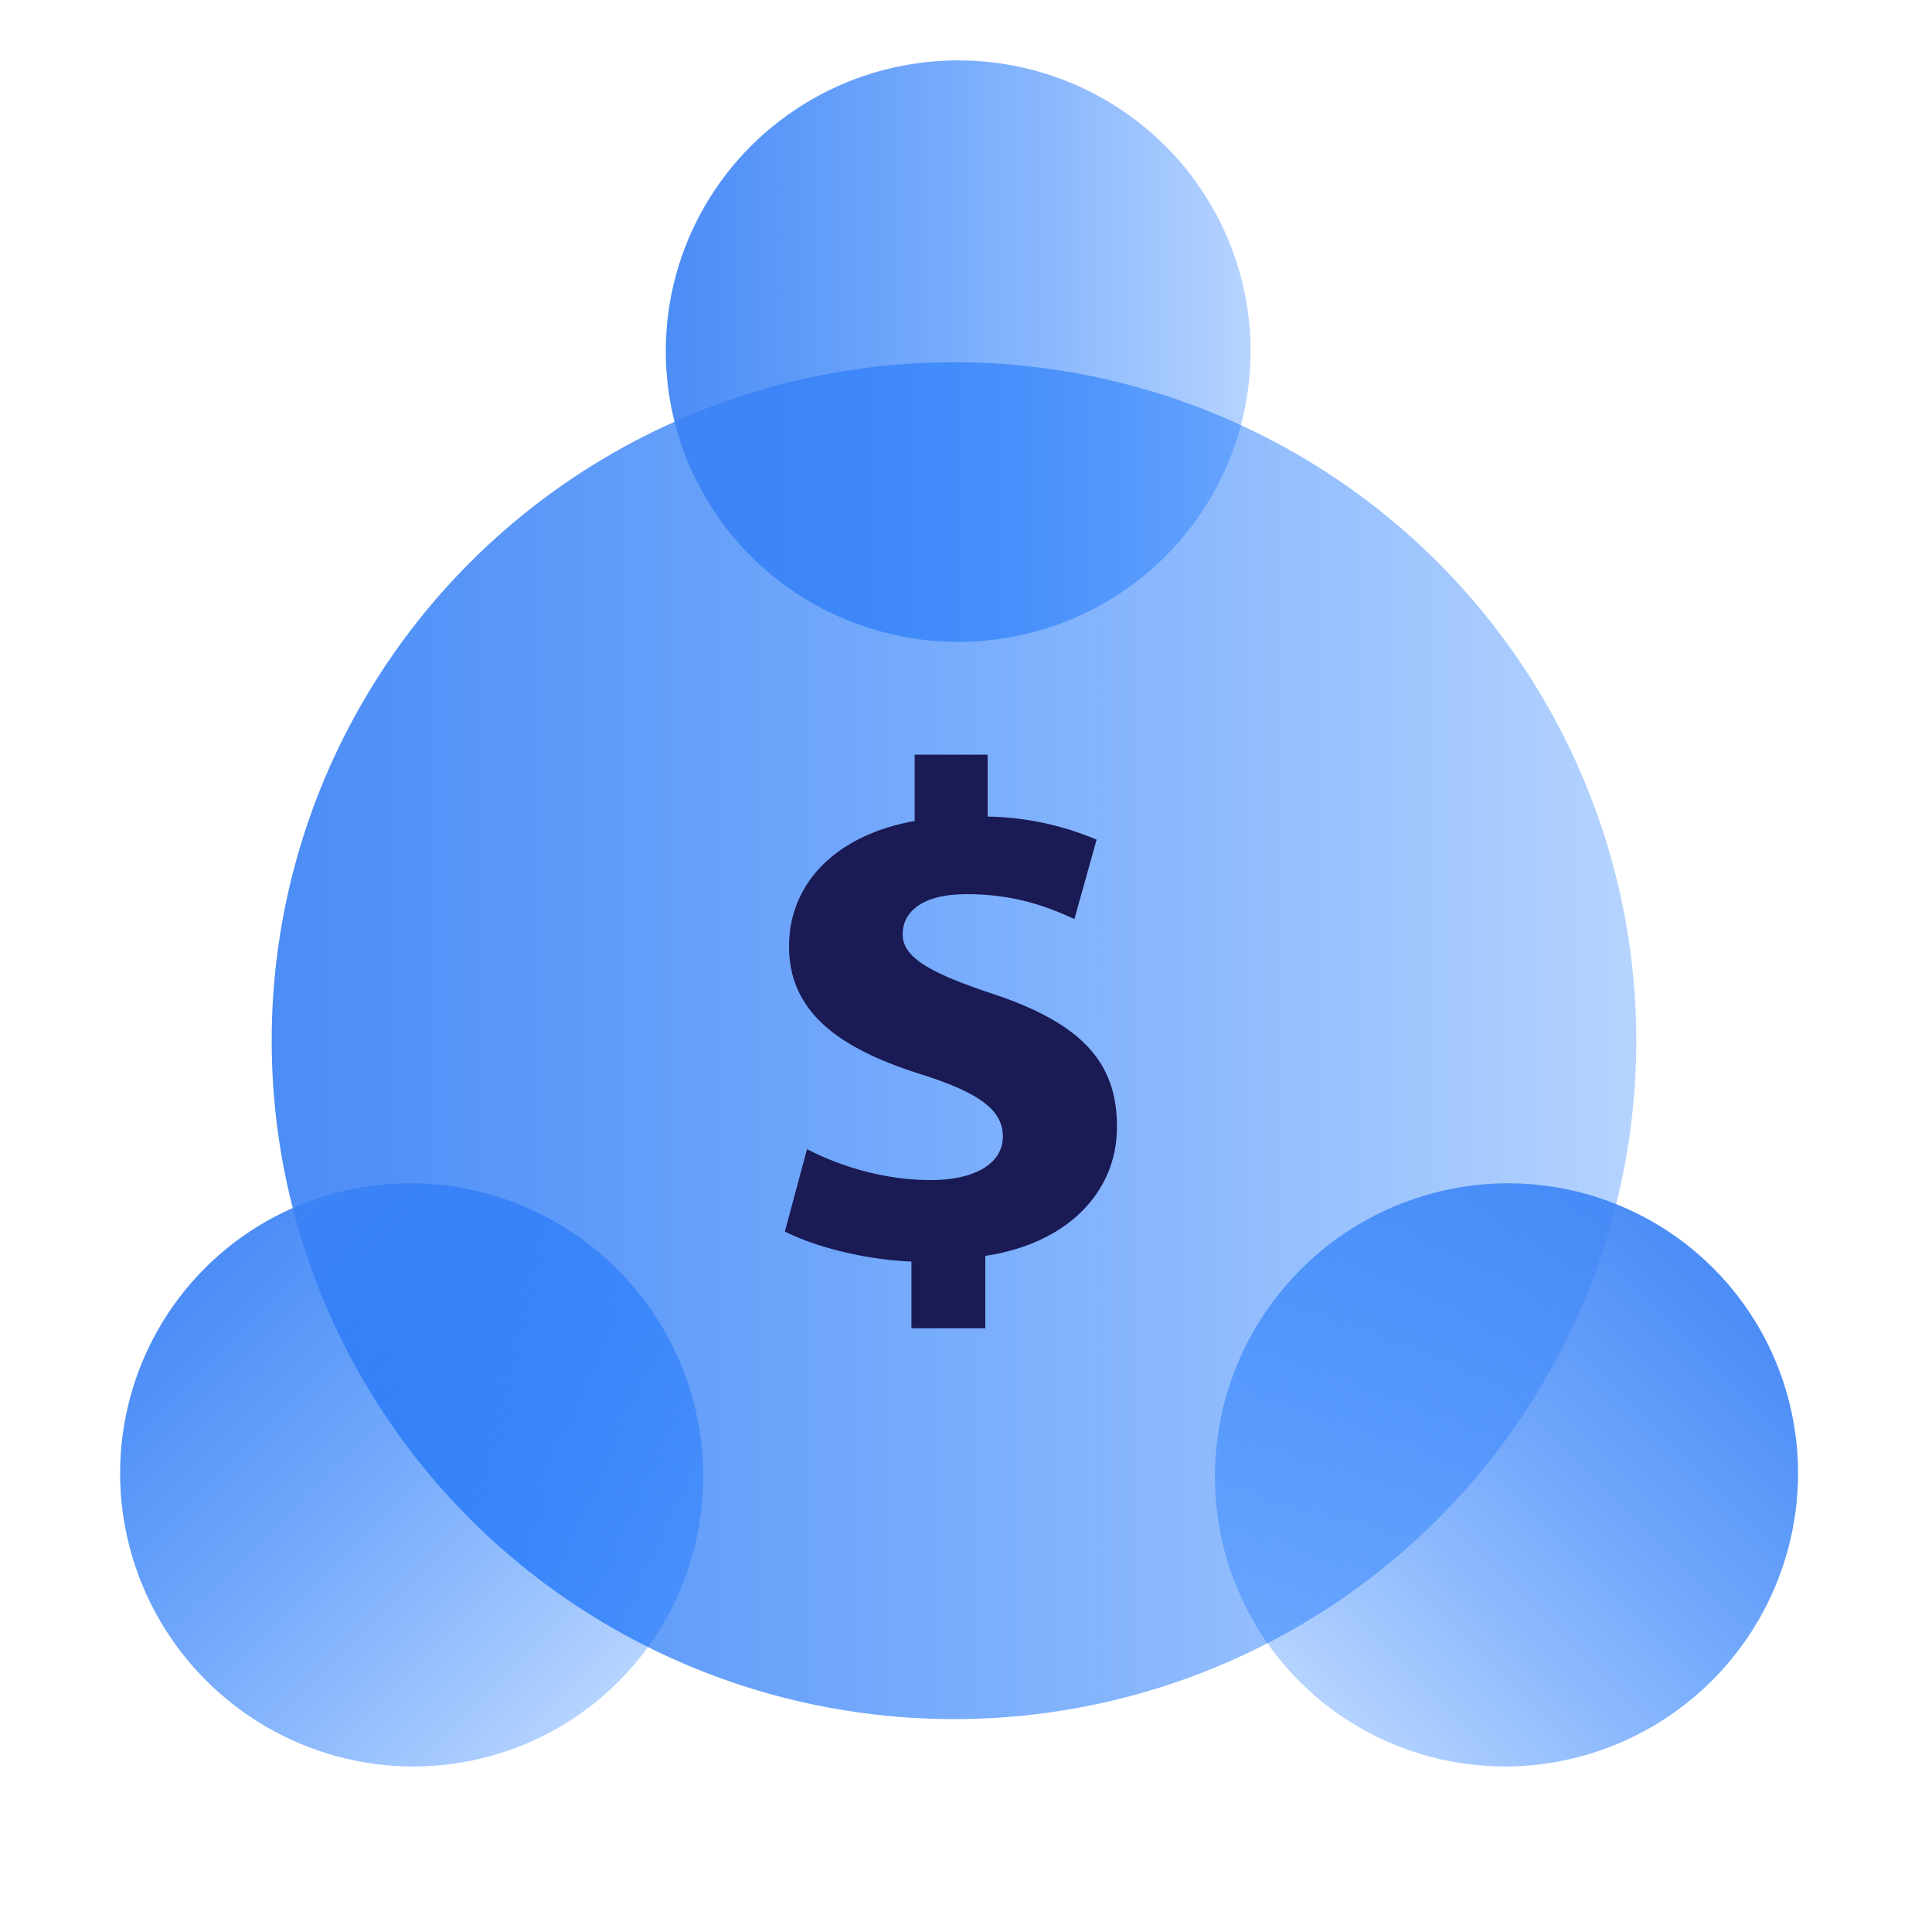 <svg xmlns="http://www.w3.org/2000/svg" width="64" height="64" viewBox="0 0 64 64">
    <defs>
        <linearGradient id="a" x1="-13.158%" x2="115.519%" y1="49.838%" y2="49.838%">
            <stop offset="0%" stop-color="#4285F4"/>
            <stop offset="100%" stop-color="#0069FF" stop-opacity=".2"/>
        </linearGradient>
    </defs>
    <g fill="none" fill-rule="evenodd">
        <path d="M0 0h64v64H0z"/>
        <g transform="translate(-1 2)">
            <ellipse cx="32.602" cy="32.474" fill="url(#a)" rx="22.602" ry="22.474"/>
            <ellipse cx="32.741" cy="9.632" fill="url(#a)" rx="9.686" ry="9.632"/>
            <ellipse cx="50.904" cy="46.858" fill="url(#a)" rx="9.686" ry="9.632" transform="rotate(135 50.904 46.858)"/>
            <ellipse cx="14.638" cy="46.858" fill="url(#a)" rx="9.686" ry="9.632" transform="scale(1 -1) rotate(-45 -98.487 0)"/>
            <path fill="#1A1A54" fill-rule="nonzero" d="M33.64 39.603V42h-2.448v-2.209c-1.652-.072-3.259-.52-4.192-.996l.734-2.729c1.025.534 2.494 1.025 4.1 1.025 1.439 0 2.387-.534 2.387-1.444 0-.88-.795-1.443-2.631-2.035-2.647-.823-4.452-1.993-4.452-4.26 0-2.078 1.53-3.681 4.161-4.157V23h2.417v2.05a9.652 9.652 0 0 1 3.61.765l-.734 2.628c-.627-.274-1.774-.823-3.564-.823-1.607 0-2.127.679-2.127 1.328 0 .751.857 1.27 2.999 1.978 2.937.982 4.1 2.267 4.1 4.39.015 2.064-1.515 3.854-4.36 4.287z"/>
        </g>
    </g>
</svg>
